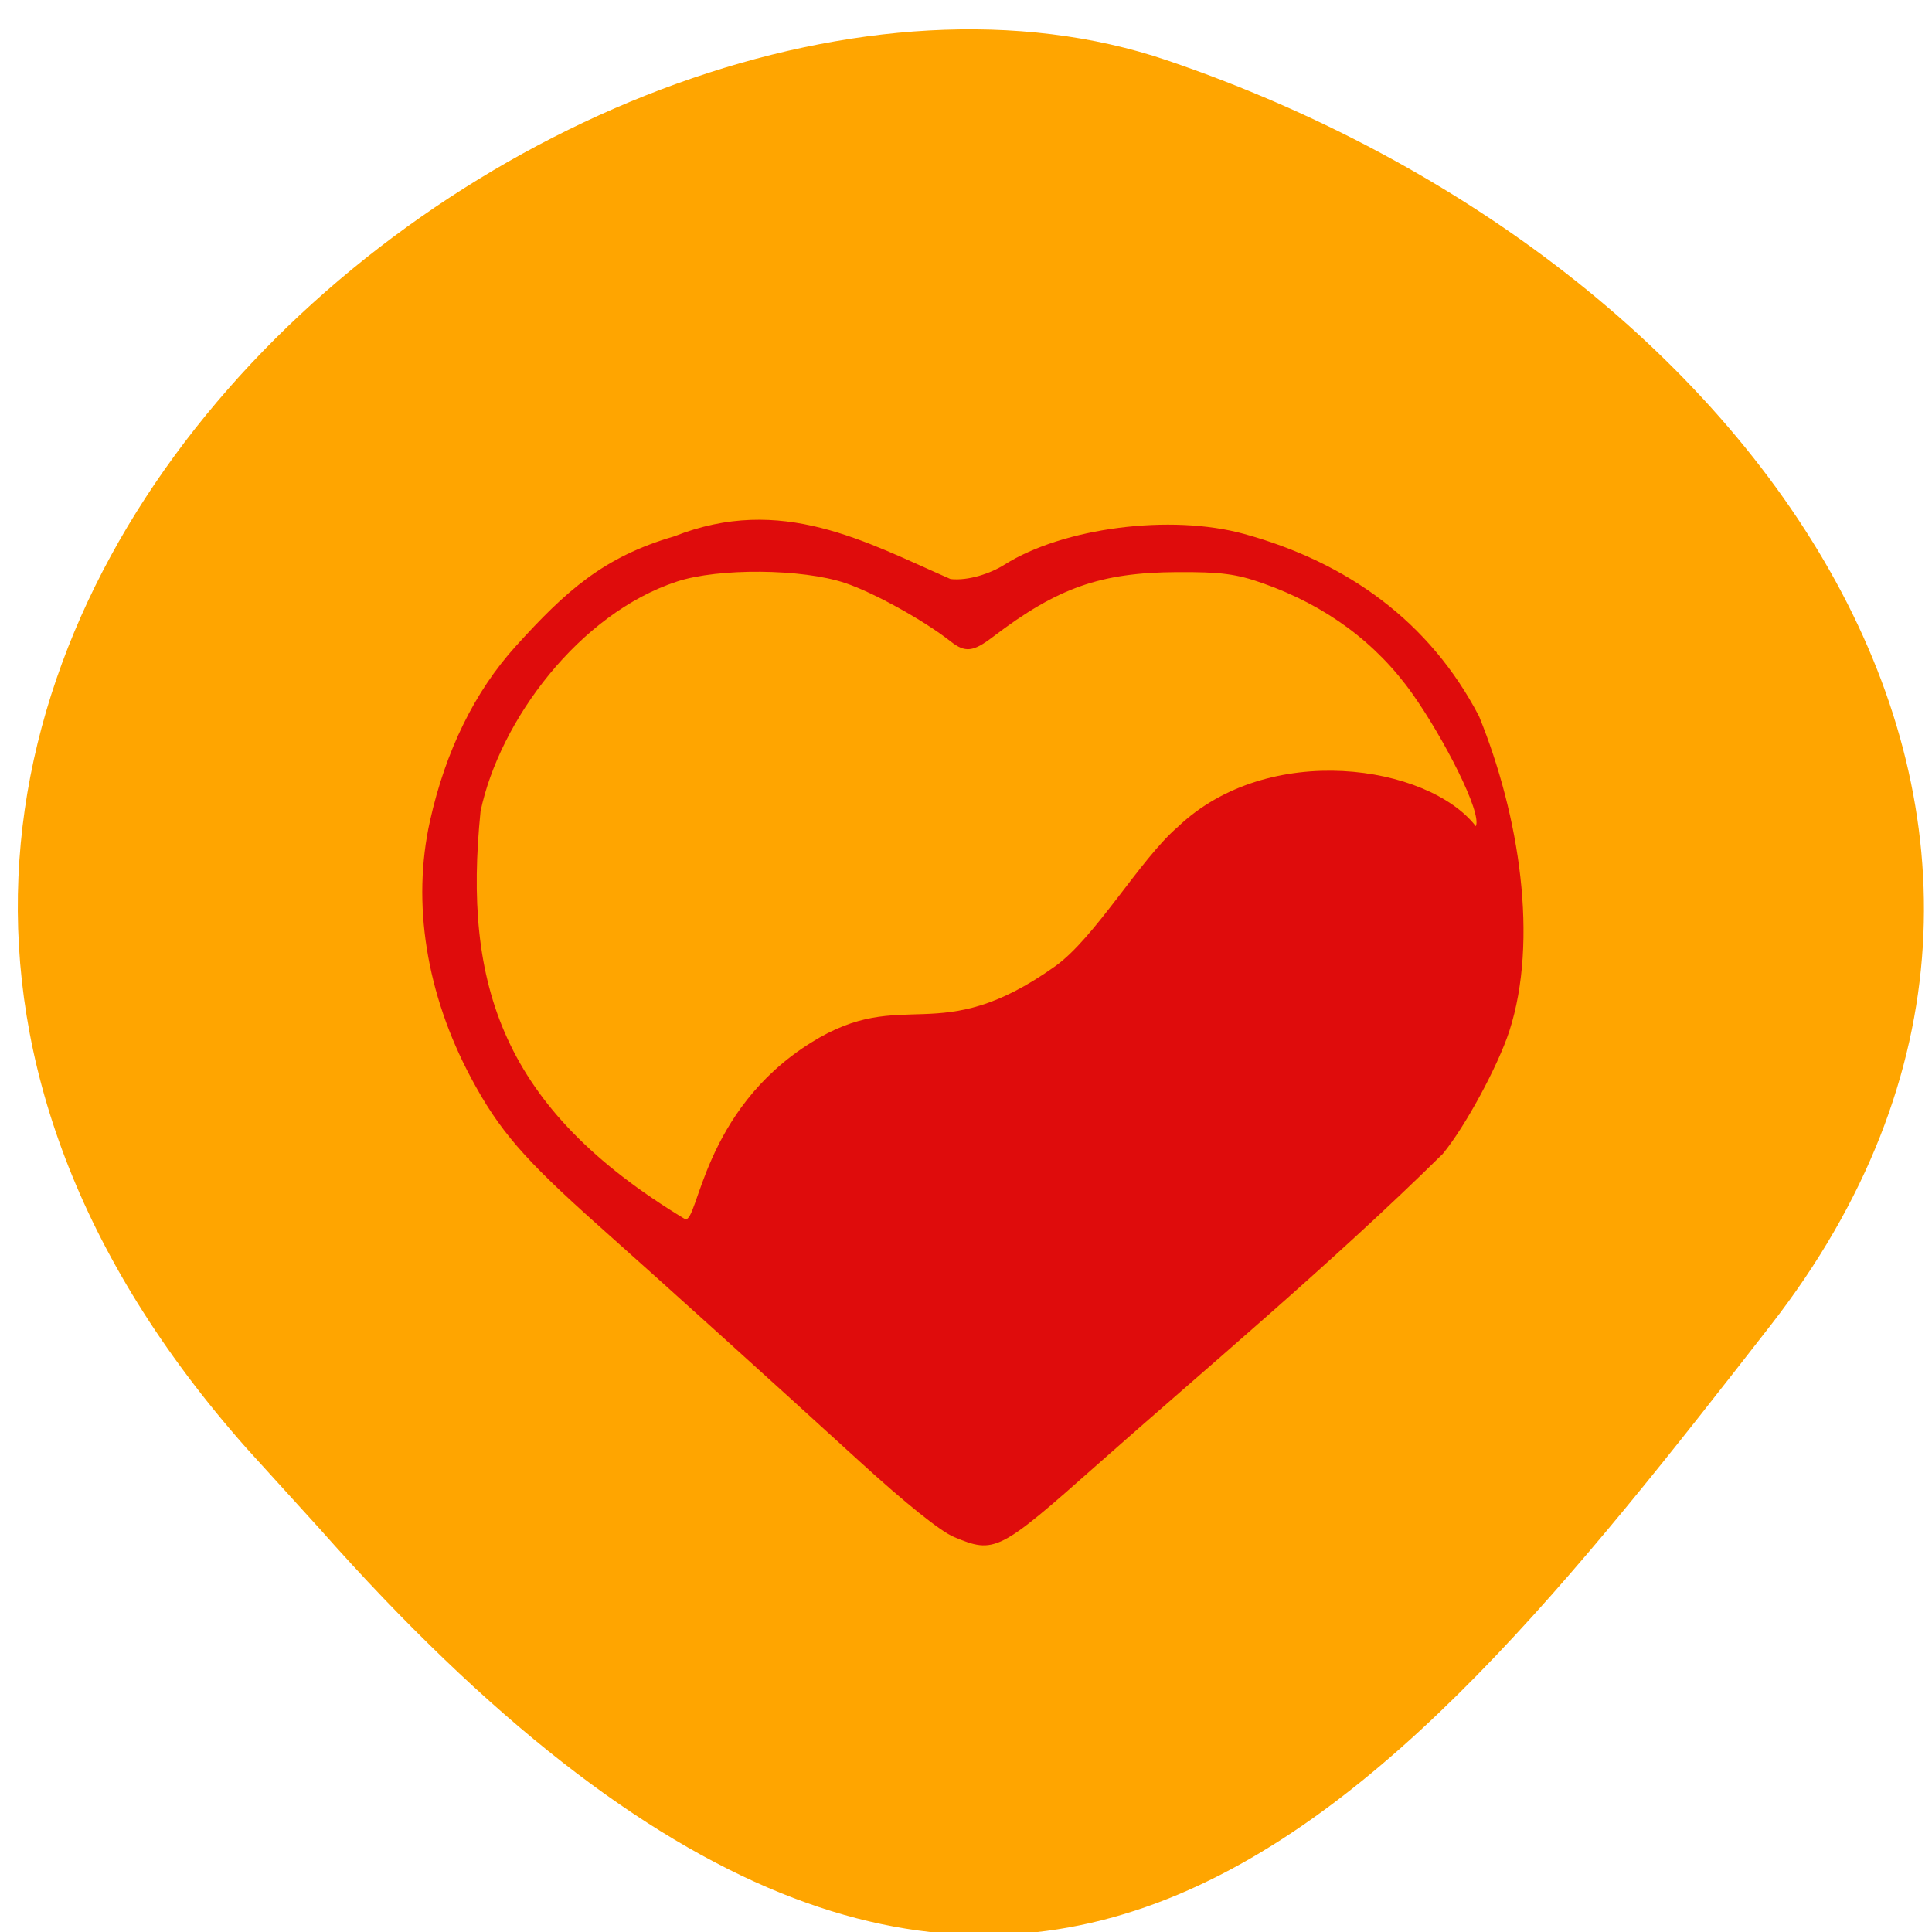 <svg xmlns="http://www.w3.org/2000/svg" viewBox="0 0 256 256"><defs><clipPath><path d="M 0,64 H64 V128 H0 z"/></clipPath></defs><g fill="#ffa500" color="#000"><path d="m -1364.44 1637.2 c 46.11 -98.28 -115.29 -141.94 -177.55 -101.93 -62.25 40.01 -83.52 108.58 -13.01 143.08 70.51 34.501 139.38 67.53 185.49 -30.762 z" transform="matrix(-0.958 0.345 0.472 1.203 -2047.26 -1306.96)"/></g><path d="m 121.97 214.37 c -2.166 -0.848 -7.885 -5.15 -15.335 -11.534 c -15.278 -13.09 -30.822 -26.27 -42.657 -36.17 -12.07 -10.1 -16.14 -14.527 -20.684 -22.514 -7.308 -12.847 -9.678 -26.77 -6.695 -39.33 2.548 -10.726 7.29 -19.794 13.975 -26.726 8.18 -8.482 14.342 -13.687 25.836 -16.817 c 17.469 -6.489 31.16 0.837 45.03 6.534 2.931 0.297 6.54 -0.866 8.777 -2.192 9.584 -5.68 27.12 -7.797 39.06 -4.713 16.845 4.352 30.27 13.42 38.31 27.923 6.61 15.264 9.693 34.27 4.935 48.13 -1.87 5.395 -7.239 14.698 -10.847 18.795 -18.09 16.754 -39.15 33.29 -56.22 47.48 -16.16 13.454 -16.801 13.758 -23.492 11.138 z m -23.26 -75.63 c 15.224 -8.923 20.565 1.17 39.781 -11.678 6.528 -4.365 13.832 -16.354 19.963 -21.297 14.784 -13.277 40.821 -9.54 48.6 -0.126 1.045 -2.059 -5.271 -13.544 -10.344 -20.276 -5.878 -7.8 -14.09 -13.5 -24.366 -16.905 -4.337 -1.438 -6.883 -1.747 -14.06 -1.706 -12.42 0.07 -19.437 2.396 -29.97 9.933 -3.193 2.285 -4.496 2.415 -6.839 0.685 -4.39 -3.243 -12.589 -7.505 -17.229 -8.956 -7.03 -2.199 -20.604 -2.309 -27.384 -0.222 -15.928 4.904 -28.913 21.262 -32.02 35.15 -2.868 26.57 3.469 45.47 33.31 62.4 2.205 0.765 2.736 -16.556 20.556 -27 z" fill="#df0c0c" transform="matrix(0.813 0 0 0.866 27.22 18)"/></svg>
